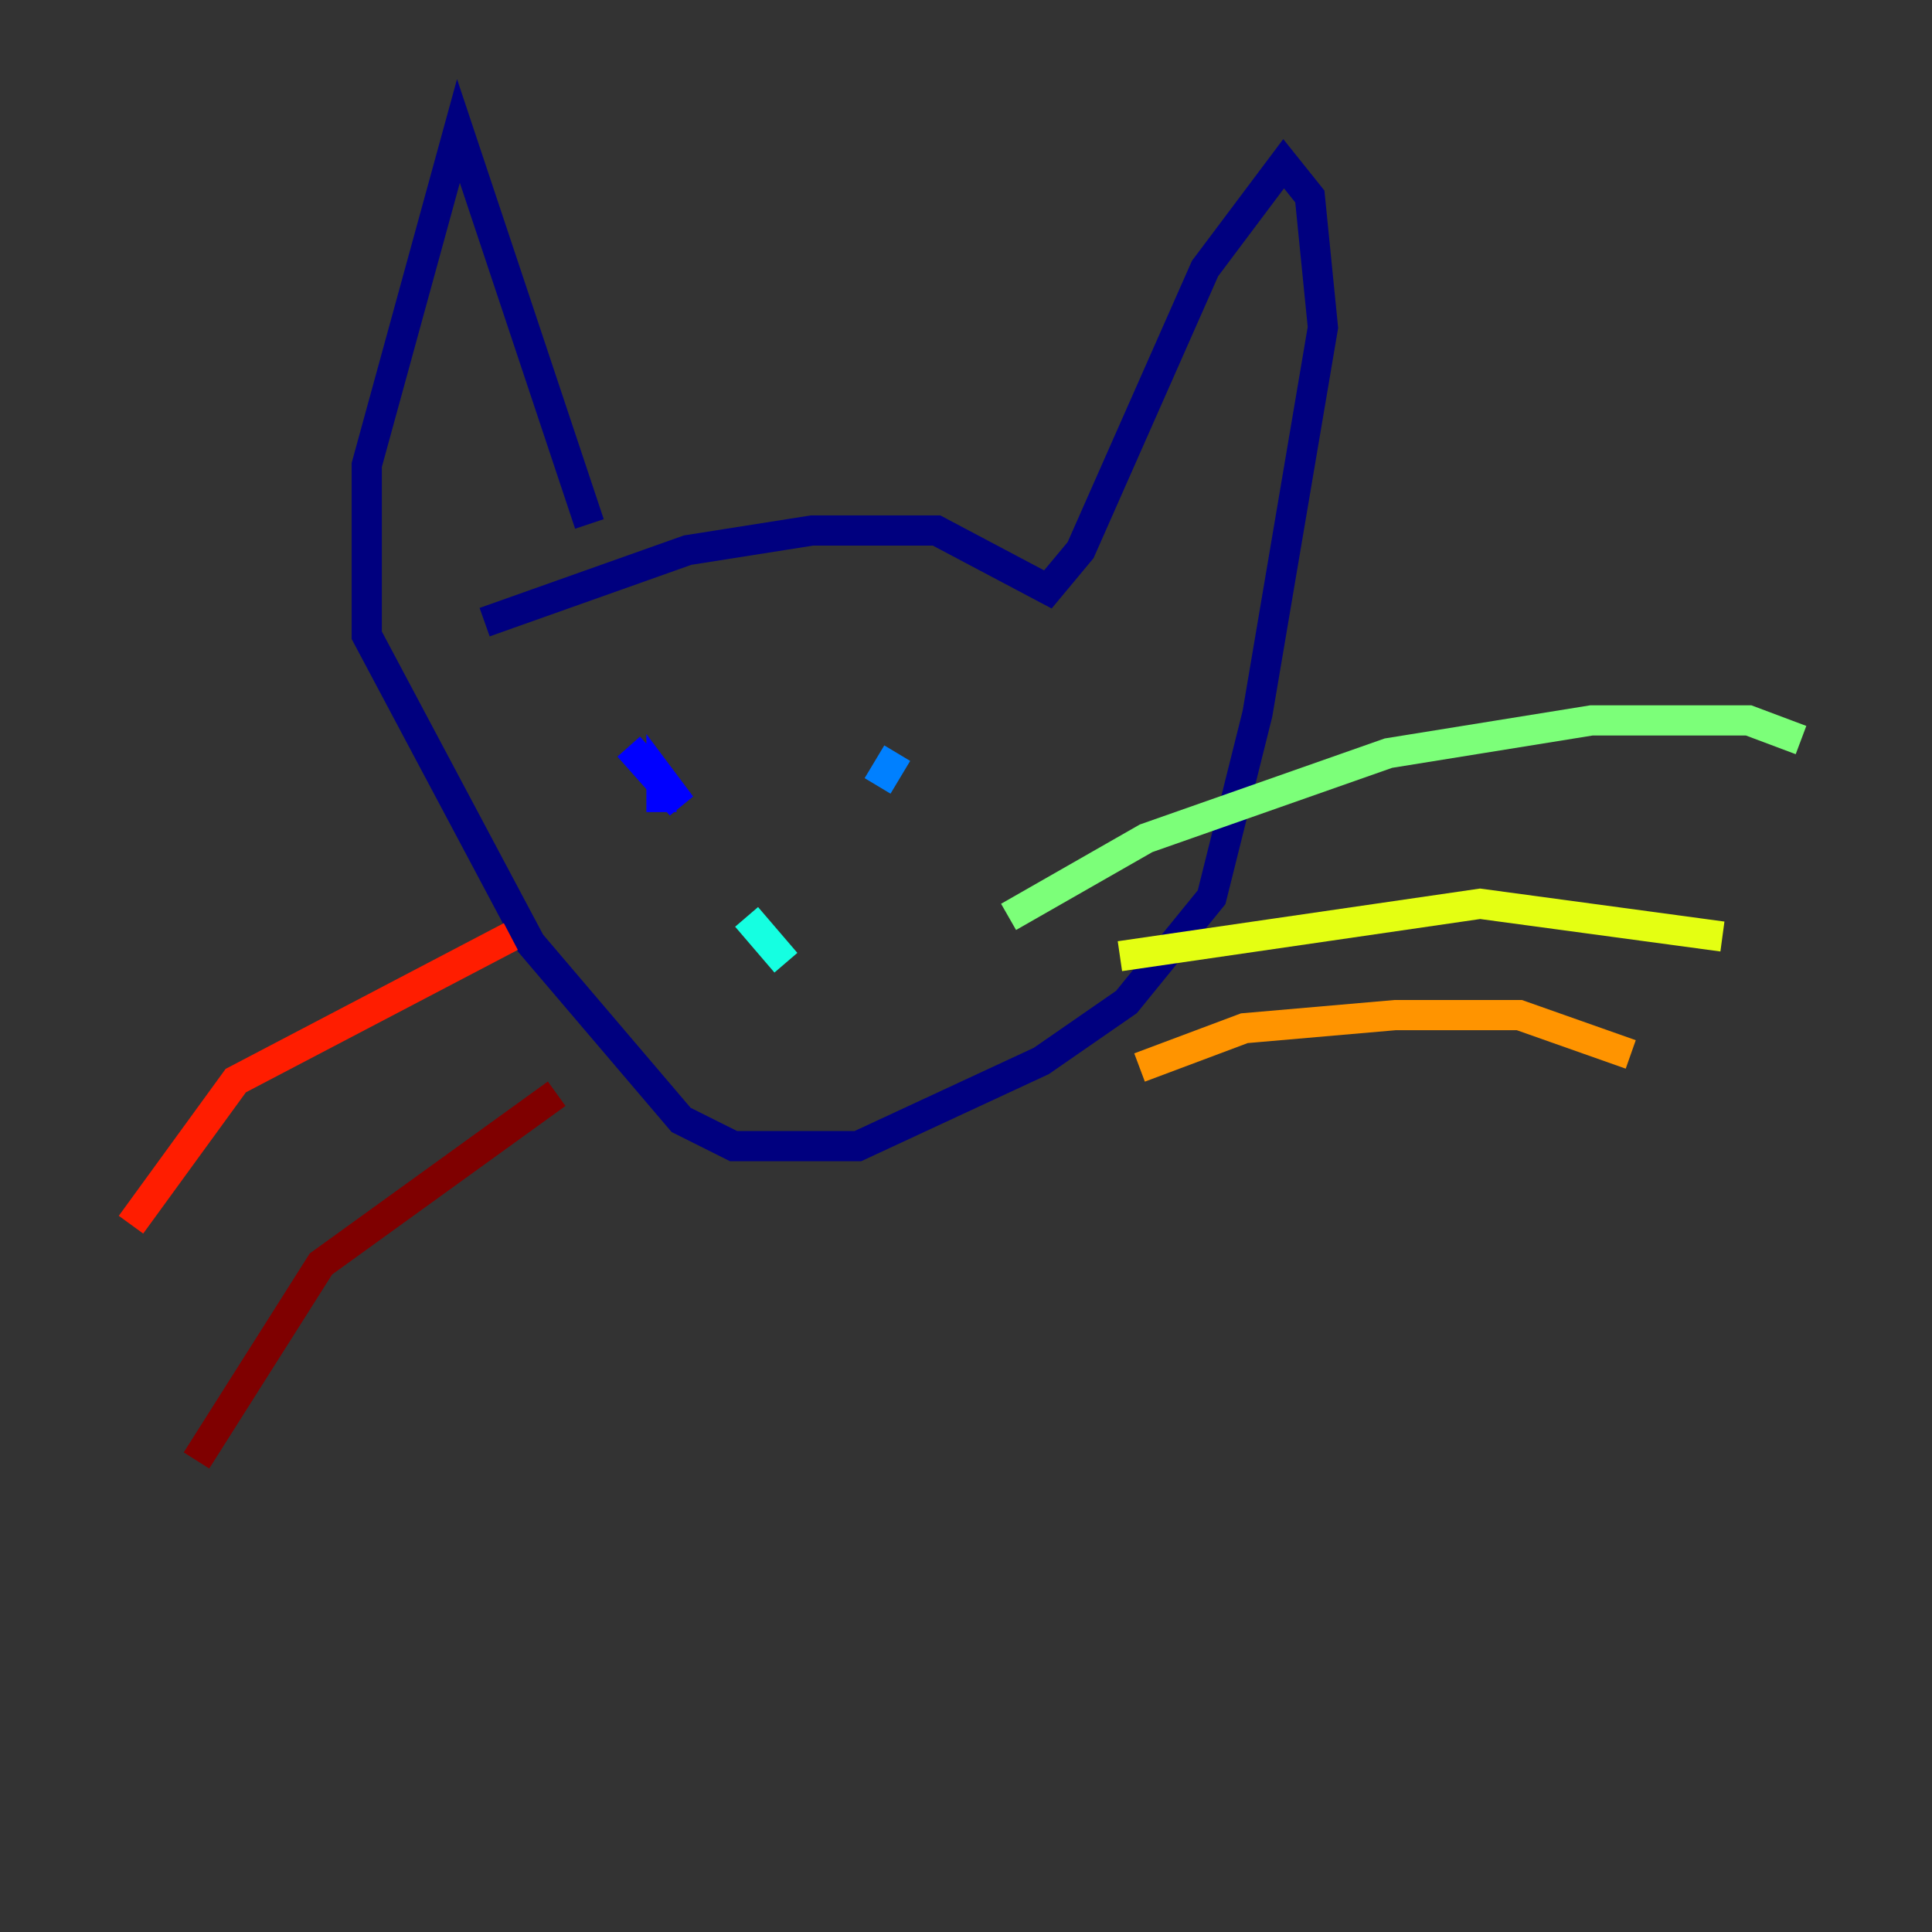 <?xml version="1.0" encoding="utf-8" ?>
<svg baseProfile="tiny" height="128" version="1.2" viewBox="0,0,128,128" width="128" xmlns="http://www.w3.org/2000/svg" xmlns:ev="http://www.w3.org/2001/xml-events" xmlns:xlink="http://www.w3.org/1999/xlink"><rect x="0" y="0" width="128" height="128" fill="#333333" stroke="none"/><defs /><polyline fill="none" points="32.108,41.22 45.559,36.447 53.803,35.146 62.047,35.146 69.424,39.051 71.593,36.447 79.837,17.79 85.044,10.848 86.78,13.017 87.647,21.695 83.308,47.295 80.271,59.444 74.63,66.386 68.99,70.291 56.841,75.932 48.597,75.932 45.125,74.197 35.146,62.481 24.298,42.088 24.298,30.807 30.373,8.678 39.051,34.712" stroke="#00007f" stroke-width="2" /><polyline fill="none" points="41.654,49.464 45.125,53.37 43.824,51.634 43.824,53.803" stroke="#0000ff" stroke-width="2" /><polyline fill="none" points="59.444,49.898 58.142,52.068" stroke="#0080ff" stroke-width="2" /><polyline fill="none" points="49.464,60.746 52.068,63.783" stroke="#15ffe1" stroke-width="2" /><polyline fill="none" points="66.82,60.746 75.932,55.539 91.986,49.898 105.437,47.729 115.851,47.729 119.322,49.031" stroke="#7cff79" stroke-width="2" /><polyline fill="none" points="74.197,63.349 98.061,59.878 114.115,62.047" stroke="#e4ff12" stroke-width="2" /><polyline fill="none" points="75.498,70.725 82.441,68.122 92.42,67.254 100.664,67.254 108.041,69.858" stroke="#ff9400" stroke-width="2" /><polyline fill="none" points="33.844,62.047 15.62,71.593 8.678,81.139" stroke="#ff1d00" stroke-width="2" /><polyline fill="none" points="36.881,72.461 21.261,83.742 13.017,96.759" stroke="#7f0000" stroke-width="2" /></svg>